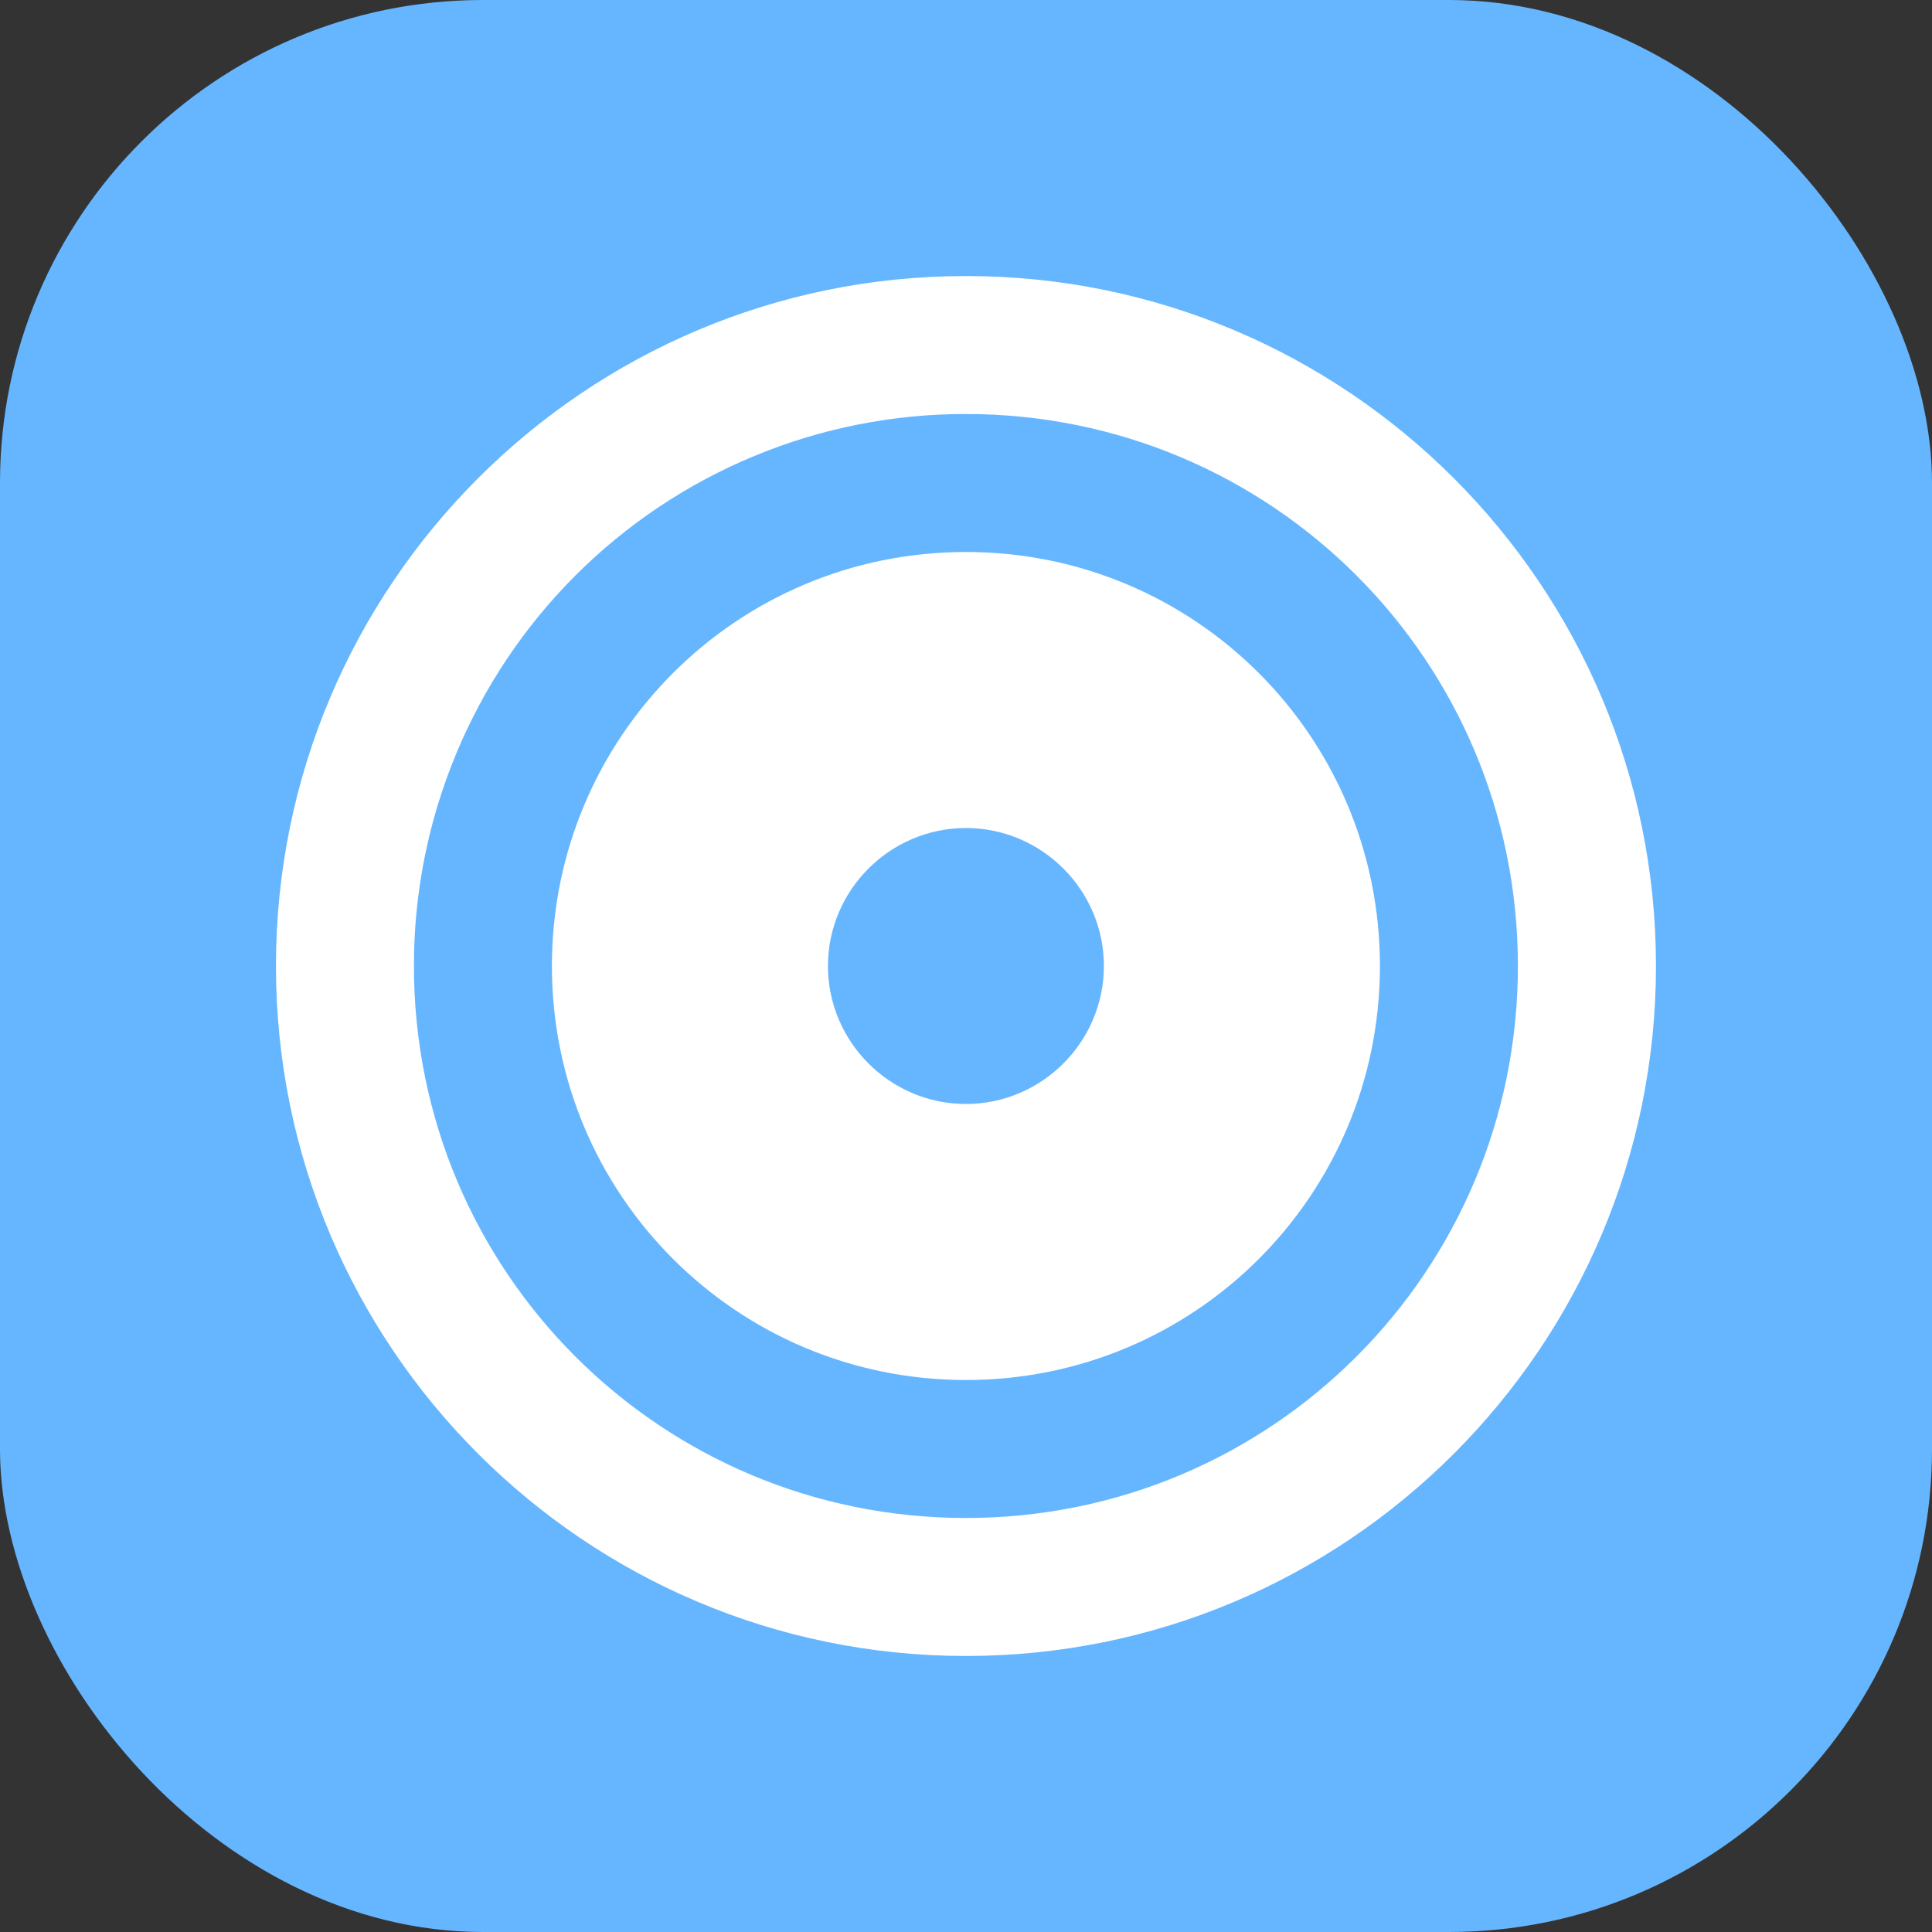 <svg width="24" height="24" viewBox="0 0 24 24" fill="none" xmlns="http://www.w3.org/2000/svg">
<rect x="0" y="0" width="24" height="24" fill="#333333" stroke="none"/>
<rect width="24" height="24" rx="6" fill="#66B6FF"/>
<path d="M11.999 3.429C16.731 3.429 20.571 7.269 20.571 12C20.571 16.731 16.731 20.571 11.999 20.571C7.268 20.571 3.428 16.731 3.428 12C3.428 7.269 7.268 3.429 11.999 3.429ZM11.999 18.857C15.794 18.857 18.856 15.795 18.856 12C18.856 8.205 15.794 5.143 11.999 5.143C11.098 5.142 10.206 5.318 9.374 5.663C8.541 6.007 7.785 6.512 7.148 7.149C6.511 7.786 6.006 8.542 5.662 9.375C5.317 10.207 5.141 11.099 5.142 12C5.142 15.795 8.205 18.857 11.999 18.857ZM11.999 17.143C9.153 17.143 6.856 14.846 6.856 12C6.856 9.154 9.153 6.857 11.999 6.857C14.845 6.857 17.142 9.154 17.142 12C17.142 14.846 14.845 17.143 11.999 17.143ZM11.999 10.286C11.056 10.286 10.285 11.057 10.285 12C10.285 12.943 11.056 13.714 11.999 13.714C12.942 13.714 13.713 12.943 13.713 12C13.713 11.057 12.942 10.286 11.999 10.286Z" fill="white"/>
</svg>
